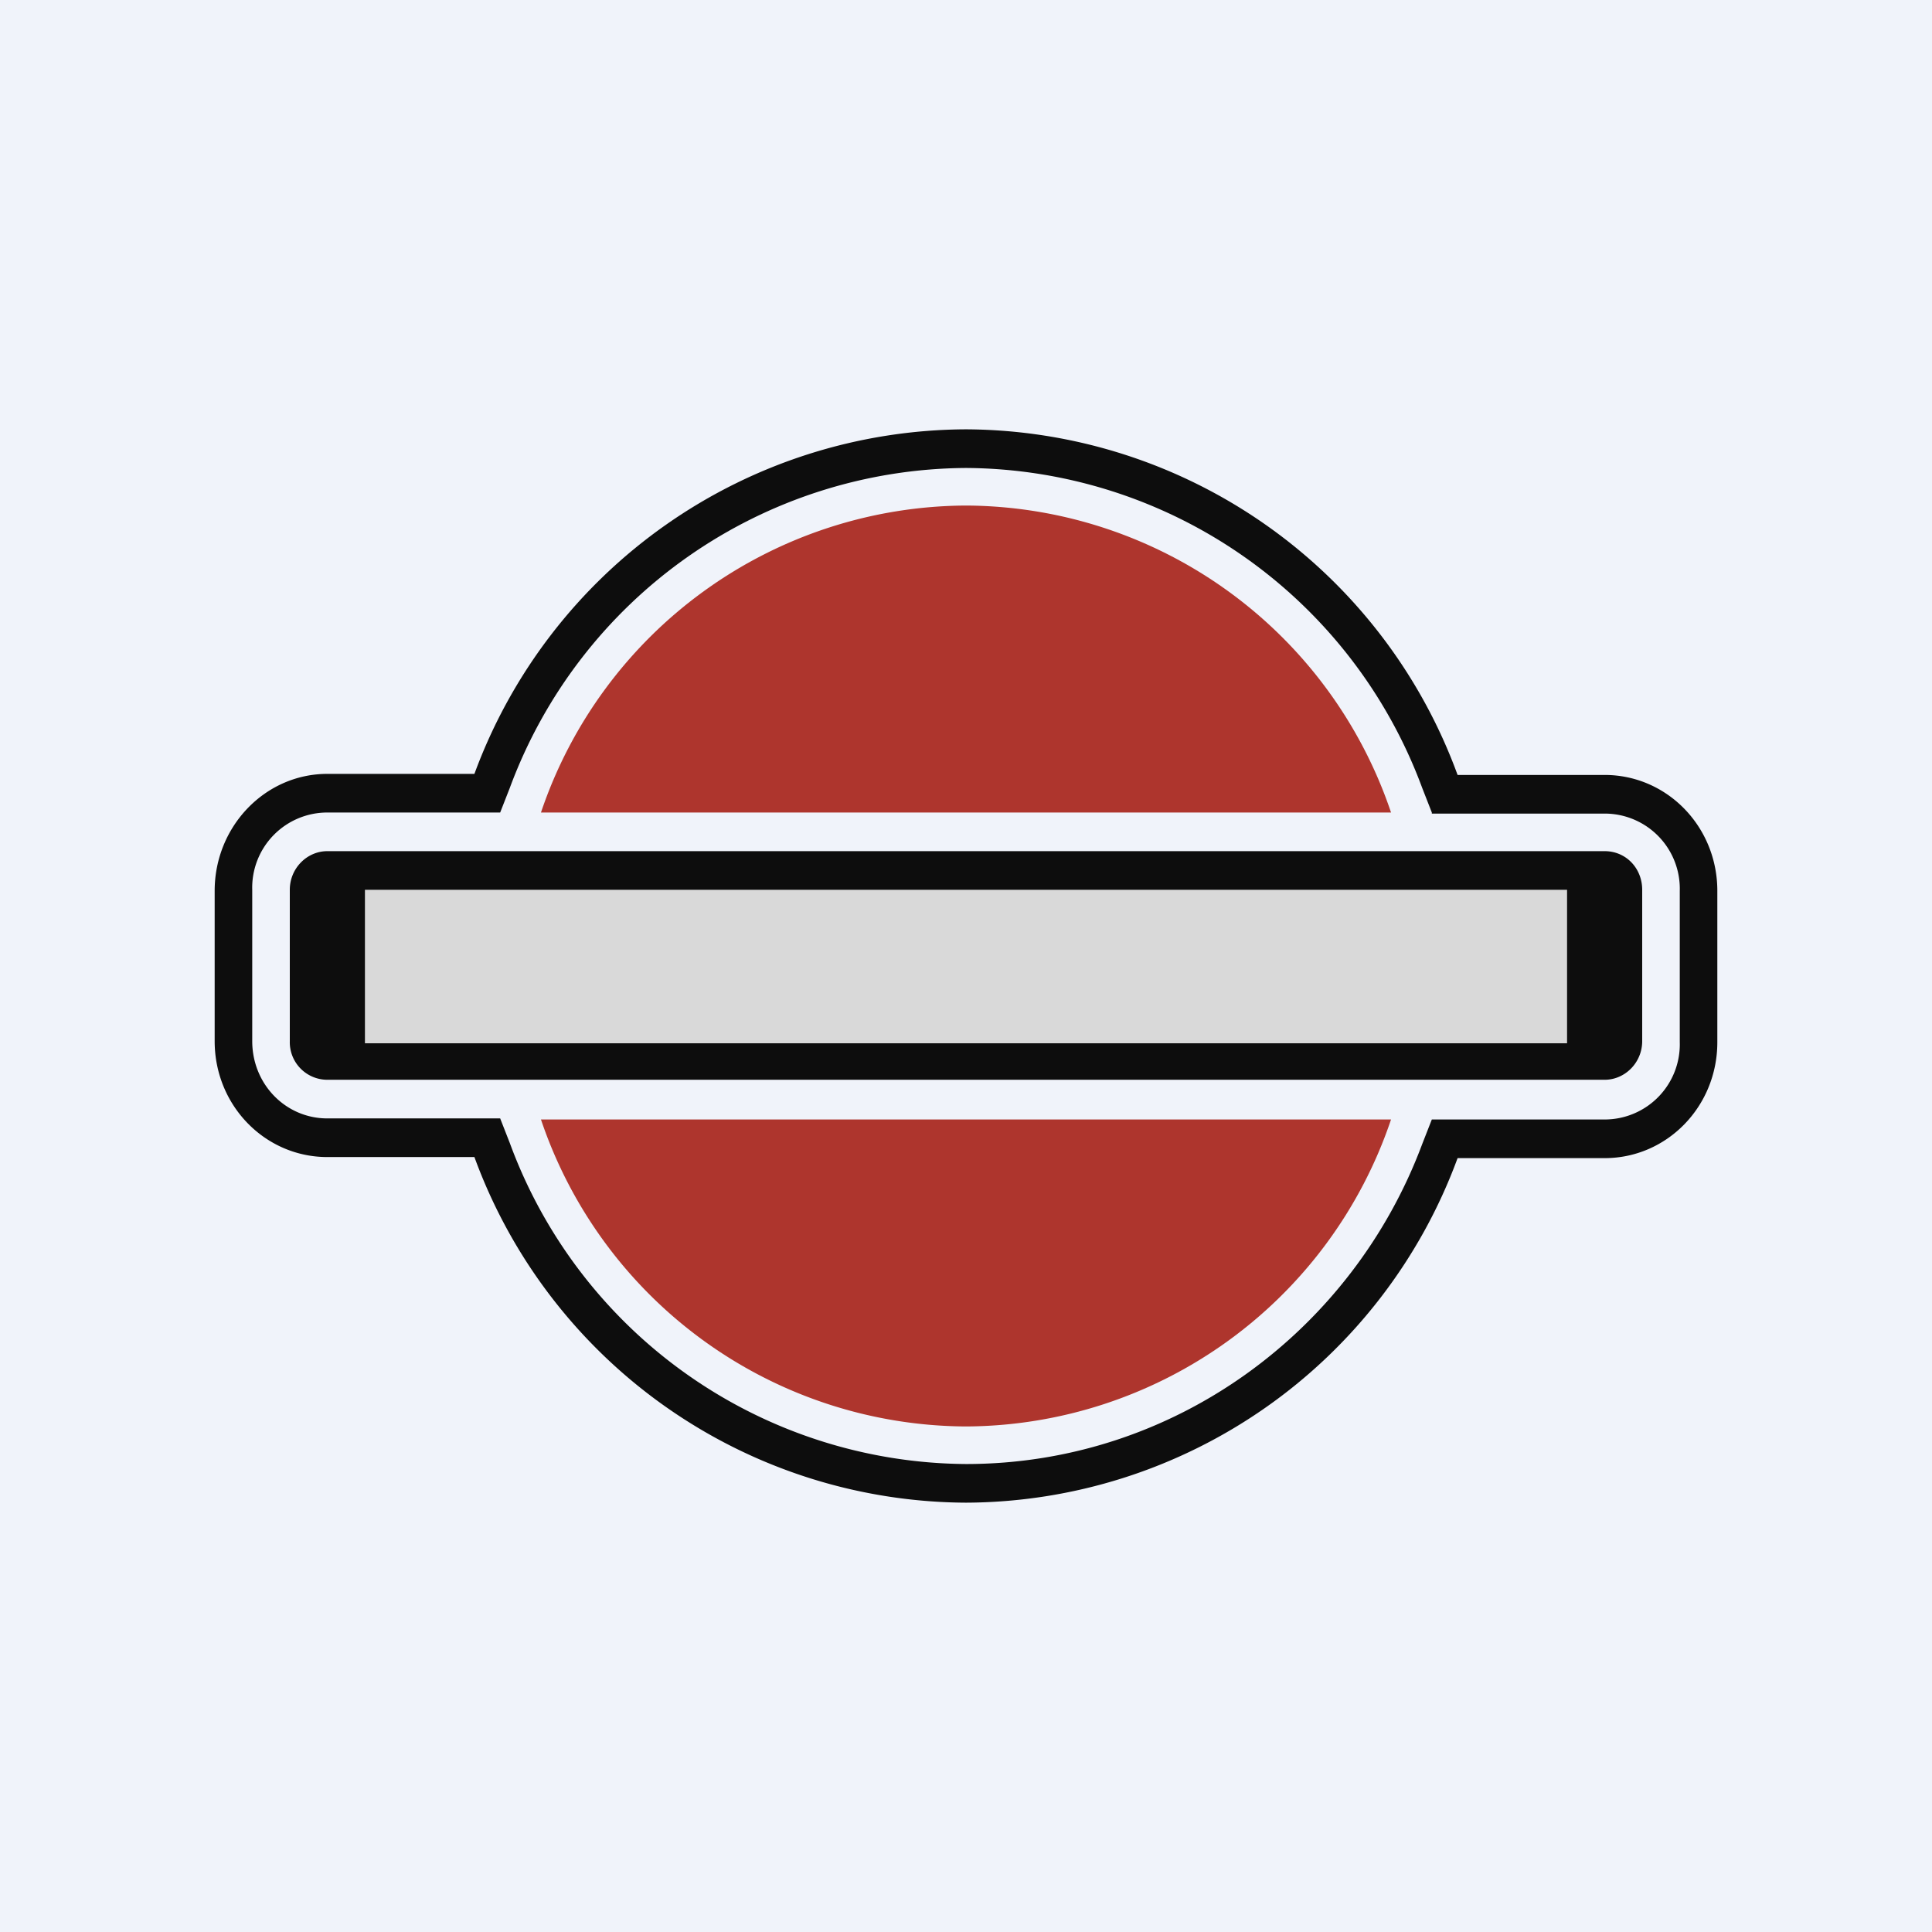<!-- by TradingView --><svg width="18" height="18" viewBox="0 0 18 18" xmlns="http://www.w3.org/2000/svg"><path fill="#F0F3FA" d="M0 0h18v18H0z"/><path d="M12.96 10.43H5.04A4.2 4.2 0 0 0 9 13.29a4.2 4.2 0 0 0 3.96-2.86Zm0-2.86H5.04A4.2 4.2 0 0 1 9 4.71a4.2 4.2 0 0 1 3.96 2.86Z" fill="#AE352D"/><path fill-rule="evenodd" d="m13.34 7.57-.09-.23A4.56 4.56 0 0 0 9 4.36a4.56 4.56 0 0 0-4.25 2.98l-.09.23H3.05a.7.7 0 0 0-.7.72V9.7c0 .4.31.72.7.72h1.61l.09.23A4.56 4.56 0 0 0 9 13.64c1.94 0 3.6-1.24 4.25-2.98l.09-.23h1.61a.7.7 0 0 0 .7-.72V8.3a.7.7 0 0 0-.7-.72h-1.61Zm.24 3.22h1.37c.58 0 1.05-.48 1.05-1.08V8.3c0-.6-.47-1.08-1.05-1.08h-1.37A4.9 4.9 0 0 0 9 4a4.9 4.9 0 0 0-4.58 3.21H3.05C2.47 7.21 2 7.7 2 8.3v1.4c0 .6.47 1.08 1.05 1.08h1.37A4.9 4.9 0 0 0 9 14a4.9 4.9 0 0 0 4.58-3.21Z" fill="#0D0D0D"/><path d="M2.7 8.29c0-.2.16-.36.35-.36h11.9c.2 0 .35.16.35.36V9.7c0 .2-.16.36-.35.36H3.05a.35.35 0 0 1-.35-.36V8.3Z" fill="#0D0D0D"/><path fill="#D9D9D9" d="M3.4 8.29h11.2v1.43H3.4z"/></svg>